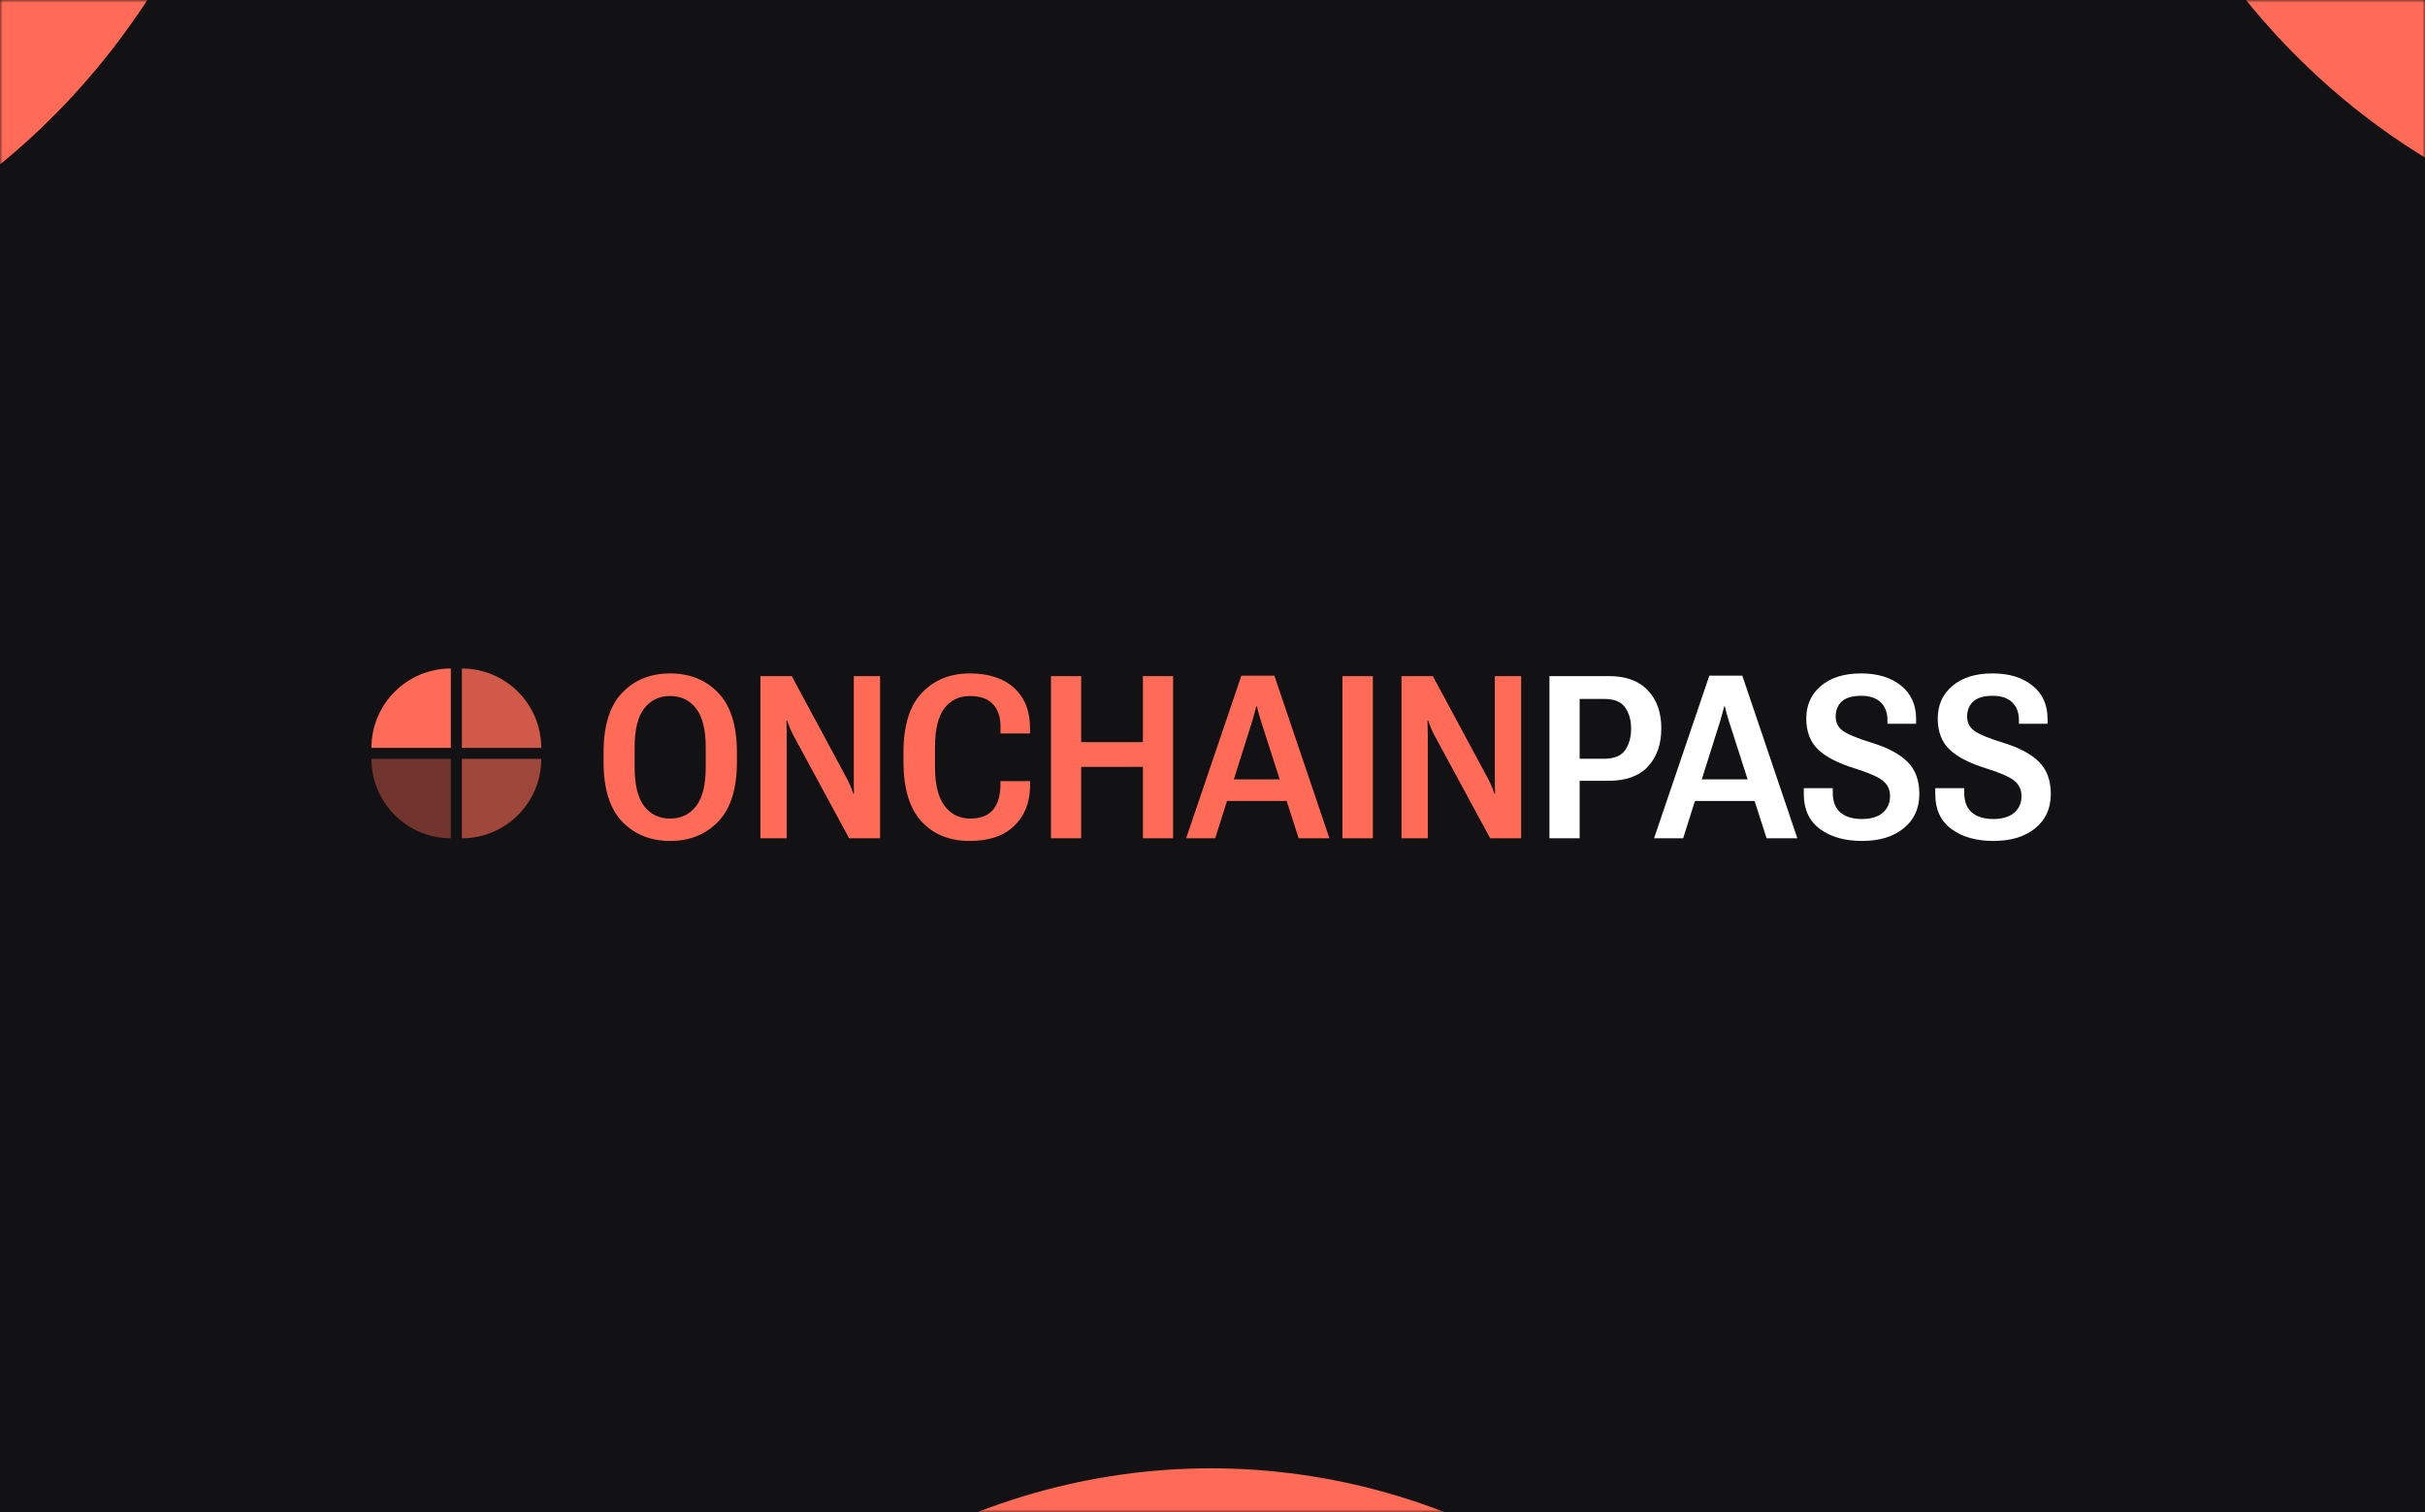<svg width="457" height="285" viewBox="0 0 457 285" fill="none" xmlns="http://www.w3.org/2000/svg">
<rect width="457" height="285" fill="#121214"/>
<mask id="mask0_16_16" style="mask-type:alpha" maskUnits="userSpaceOnUse" x="0" y="0" width="457" height="285">
<rect width="457" height="285" fill="url(#paint0_linear_16_16)"/>
</mask>
<g mask="url(#mask0_16_16)">
<g filter="url(#filter0_f_16_16)">
<ellipse cx="-78.547" cy="-80.416" rx="129.959" ry="139.84" fill="#FF6B57"/>
</g>
<g filter="url(#filter1_f_16_16)">
<ellipse cx="228.214" cy="416.588" rx="129.959" ry="139.84" fill="#FF6B57"/>
</g>
<g filter="url(#filter2_f_16_16)">
<ellipse cx="521.266" cy="-91.842" rx="129.959" ry="139.84" fill="#FF6B57"/>
</g>
</g>
<path d="M113.743 143.597V141.833C113.743 136.766 114.911 133.015 117.249 130.579C119.587 128.144 122.603 126.926 126.298 126.926C129.994 126.926 133.01 128.144 135.348 130.579C137.699 133.015 138.875 136.766 138.875 141.833V143.597C138.875 148.664 137.699 152.415 135.348 154.851C133.01 157.286 129.994 158.504 126.298 158.504C122.603 158.504 119.587 157.286 117.249 154.851C114.911 152.415 113.743 148.664 113.743 143.597ZM119.601 144.583C119.601 147.943 120.202 150.399 121.406 151.953C122.61 153.507 124.241 154.284 126.298 154.284C128.342 154.284 129.966 153.507 131.169 151.953C132.387 150.399 132.996 147.943 132.996 144.583V140.867C132.996 137.508 132.387 135.058 131.169 133.519C129.966 131.965 128.342 131.188 126.298 131.188C124.241 131.188 122.61 131.965 121.406 133.519C120.202 135.058 119.601 137.508 119.601 140.867V144.583ZM143.305 158V127.43H149.205L159.703 146.935C159.927 147.369 160.13 147.81 160.312 148.258C160.508 148.706 160.669 149.147 160.795 149.581H160.942C160.914 149.119 160.9 148.643 160.9 148.153C160.9 147.663 160.9 147.18 160.9 146.704V127.43H165.855V158H160.018L149.436 138.453C149.212 138.019 149.009 137.585 148.827 137.151C148.645 136.703 148.484 136.262 148.344 135.828H148.197C148.225 136.304 148.239 136.787 148.239 137.277C148.253 137.753 148.26 138.229 148.26 138.705V158H143.305ZM170.264 143.597V141.833C170.264 136.752 171.426 133.001 173.75 130.579C176.073 128.144 179.076 126.926 182.757 126.926C186.326 126.926 189.112 127.843 191.113 129.676C193.115 131.51 194.116 134.029 194.116 137.235V138.243H188.552V136.941C188.552 135.107 188.069 133.694 187.103 132.7C186.151 131.692 184.709 131.188 182.778 131.188C180.762 131.188 179.16 131.958 177.97 133.498C176.794 135.037 176.206 137.48 176.206 140.825V144.625C176.206 147.845 176.801 150.259 177.991 151.869C179.181 153.479 180.804 154.284 182.862 154.284C184.709 154.284 186.102 153.773 187.04 152.751C187.978 151.715 188.475 150.224 188.531 148.279L188.552 147.229H194.116V148.447C194.032 151.456 193.01 153.885 191.05 155.732C189.105 157.58 186.333 158.504 182.736 158.504C178.929 158.504 175.898 157.272 173.645 154.809C171.391 152.345 170.264 148.608 170.264 143.597ZM198.063 158V127.43H203.753V139.88H215.385V127.43H221.075V158H215.385V144.542H203.753V158H198.063ZM223.531 158L233.945 127.346H240.16L250.532 158H244.737L237.599 135.807C237.431 135.275 237.291 134.799 237.179 134.379C237.067 133.945 236.962 133.526 236.864 133.12H236.759C236.661 133.526 236.549 133.945 236.423 134.379C236.311 134.799 236.178 135.275 236.024 135.807L229.011 158H223.531ZM228.948 150.966L230.04 146.893H243.792L244.926 150.966H228.948ZM252.989 158V127.43H258.721V158H252.989ZM264.117 158V127.43H270.017L280.515 146.935C280.739 147.369 280.942 147.81 281.124 148.258C281.319 148.706 281.48 149.147 281.606 149.581H281.753C281.725 149.119 281.711 148.643 281.711 148.153C281.711 147.663 281.711 147.18 281.711 146.704V127.43H286.667V158H280.83L270.248 138.453C270.024 138.019 269.821 137.585 269.639 137.151C269.457 136.703 269.296 136.262 269.156 135.828H269.009C269.037 136.304 269.051 136.787 269.051 137.277C269.065 137.753 269.072 138.229 269.072 138.705V158H264.117Z" fill="#FF6B57"/>
<path d="M292 158V127.43H303.169C306.403 127.43 308.859 128.326 310.539 130.117C312.233 131.895 313.08 134.281 313.08 137.277C313.08 140.272 312.24 142.673 310.56 144.479C308.894 146.27 306.417 147.166 303.127 147.166H297.689V158H292ZM297.689 143.009H302.288C304.191 143.009 305.514 142.47 306.256 141.392C307.012 140.314 307.39 138.964 307.39 137.34C307.39 135.73 307.012 134.393 306.256 133.33C305.514 132.266 304.191 131.734 302.288 131.734H297.689V143.009ZM311.715 158L322.129 127.346H328.344L338.716 158H332.921L325.782 135.807C325.614 135.275 325.474 134.799 325.362 134.379C325.25 133.945 325.145 133.526 325.047 133.12H324.942C324.844 133.526 324.732 133.945 324.606 134.379C324.494 134.799 324.361 135.275 324.208 135.807L317.195 158H311.715ZM317.132 150.966L318.224 146.893H331.976L333.11 150.966H317.132ZM339.934 149.686V148.552H345.393V149.413C345.393 151.078 345.875 152.324 346.841 153.15C347.807 153.962 349.151 154.368 350.873 154.368C352.58 154.368 353.889 153.976 354.799 153.192C355.723 152.408 356.185 151.358 356.185 150.042C356.185 148.839 355.73 147.873 354.82 147.145C353.924 146.417 352.146 145.64 349.487 144.814C346.379 143.849 344.091 142.666 342.621 141.266C341.151 139.852 340.41 137.921 340.396 135.471C340.396 132.896 341.319 130.831 343.167 129.277C345.029 127.71 347.541 126.926 350.705 126.926C353.826 126.926 356.339 127.689 358.242 129.214C360.146 130.74 361.098 132.84 361.098 135.513V136.416H355.702V135.744C355.702 134.33 355.282 133.211 354.442 132.385C353.602 131.559 352.377 131.146 350.768 131.146C349.088 131.146 347.863 131.503 347.093 132.217C346.323 132.917 345.938 133.868 345.938 135.072C345.938 136.192 346.386 137.081 347.282 137.739C348.178 138.397 349.984 139.146 352.699 139.985C355.737 140.909 357.997 142.113 359.481 143.597C360.965 145.066 361.707 147.082 361.707 149.644C361.707 152.373 360.72 154.536 358.746 156.131C356.786 157.713 354.176 158.504 350.915 158.504C347.667 158.504 345.022 157.755 342.978 156.257C340.948 154.746 339.934 152.555 339.934 149.686ZM364.709 149.686V148.552H370.168V149.413C370.168 151.078 370.651 152.324 371.617 153.15C372.583 153.962 373.926 154.368 375.648 154.368C377.356 154.368 378.664 153.976 379.574 153.192C380.498 152.408 380.96 151.358 380.96 150.042C380.96 148.839 380.505 147.873 379.595 147.145C378.699 146.417 376.922 145.64 374.262 144.814C371.155 143.849 368.866 142.666 367.396 141.266C365.927 139.852 365.185 137.921 365.171 135.471C365.171 132.896 366.095 130.831 367.942 129.277C369.804 127.71 372.317 126.926 375.48 126.926C378.601 126.926 381.114 127.689 383.018 129.214C384.921 130.74 385.873 132.84 385.873 135.513V136.416H380.477V135.744C380.477 134.33 380.057 133.211 379.217 132.385C378.377 131.559 377.153 131.146 375.543 131.146C373.863 131.146 372.639 131.503 371.869 132.217C371.099 132.917 370.714 133.868 370.714 135.072C370.714 136.192 371.162 137.081 372.058 137.739C372.953 138.397 374.759 139.146 377.475 139.985C380.512 140.909 382.773 142.113 384.256 143.597C385.74 145.066 386.482 147.082 386.482 149.644C386.482 152.373 385.495 154.536 383.521 156.131C381.562 157.713 378.951 158.504 375.69 158.504C372.443 158.504 369.797 157.755 367.753 156.257C365.724 154.746 364.709 152.555 364.709 149.686Z" fill="white"/>
<path d="M70 140.961C70 132.698 76.698 126 84.961 126V126V140.961H70V140.961Z" fill="#FF6B57"/>
<path d="M70 143.039H84.961V158V158C76.698 158 70 151.302 70 143.039V143.039Z" fill="#FF6B57" fill-opacity="0.4"/>
<path d="M87.039 143.039H102V143.039C102 151.302 95.302 158 87.039 158V158V143.039Z" fill="#FF6B57" fill-opacity="0.6"/>
<path d="M87.039 126V126C95.302 126 102 132.698 102 140.961V140.961H87.039V126Z" fill="#FF6B57" fill-opacity="0.8"/>
<defs>
<filter id="filter0_f_16_16" x="-465.533" y="-477.283" width="773.973" height="793.734" filterUnits="userSpaceOnUse" color-interpolation-filters="sRGB">
<feFlood flood-opacity="0" result="BackgroundImageFix"/>
<feBlend mode="normal" in="SourceGraphic" in2="BackgroundImageFix" result="shape"/>
<feGaussianBlur stdDeviation="128.514" result="effect1_foregroundBlur_16_16"/>
</filter>
<filter id="filter1_f_16_16" x="-158.772" y="19.721" width="773.973" height="793.734" filterUnits="userSpaceOnUse" color-interpolation-filters="sRGB">
<feFlood flood-opacity="0" result="BackgroundImageFix"/>
<feBlend mode="normal" in="SourceGraphic" in2="BackgroundImageFix" result="shape"/>
<feGaussianBlur stdDeviation="128.514" result="effect1_foregroundBlur_16_16"/>
</filter>
<filter id="filter2_f_16_16" x="134.279" y="-488.709" width="773.973" height="793.734" filterUnits="userSpaceOnUse" color-interpolation-filters="sRGB">
<feFlood flood-opacity="0" result="BackgroundImageFix"/>
<feBlend mode="normal" in="SourceGraphic" in2="BackgroundImageFix" result="shape"/>
<feGaussianBlur stdDeviation="128.514" result="effect1_foregroundBlur_16_16"/>
</filter>
<linearGradient id="paint0_linear_16_16" x1="457" y1="0" x2="-21.798" y2="241.845" gradientUnits="userSpaceOnUse">
<stop/>
<stop offset="1" stop-color="#060606"/>
</linearGradient>
</defs>
</svg>
